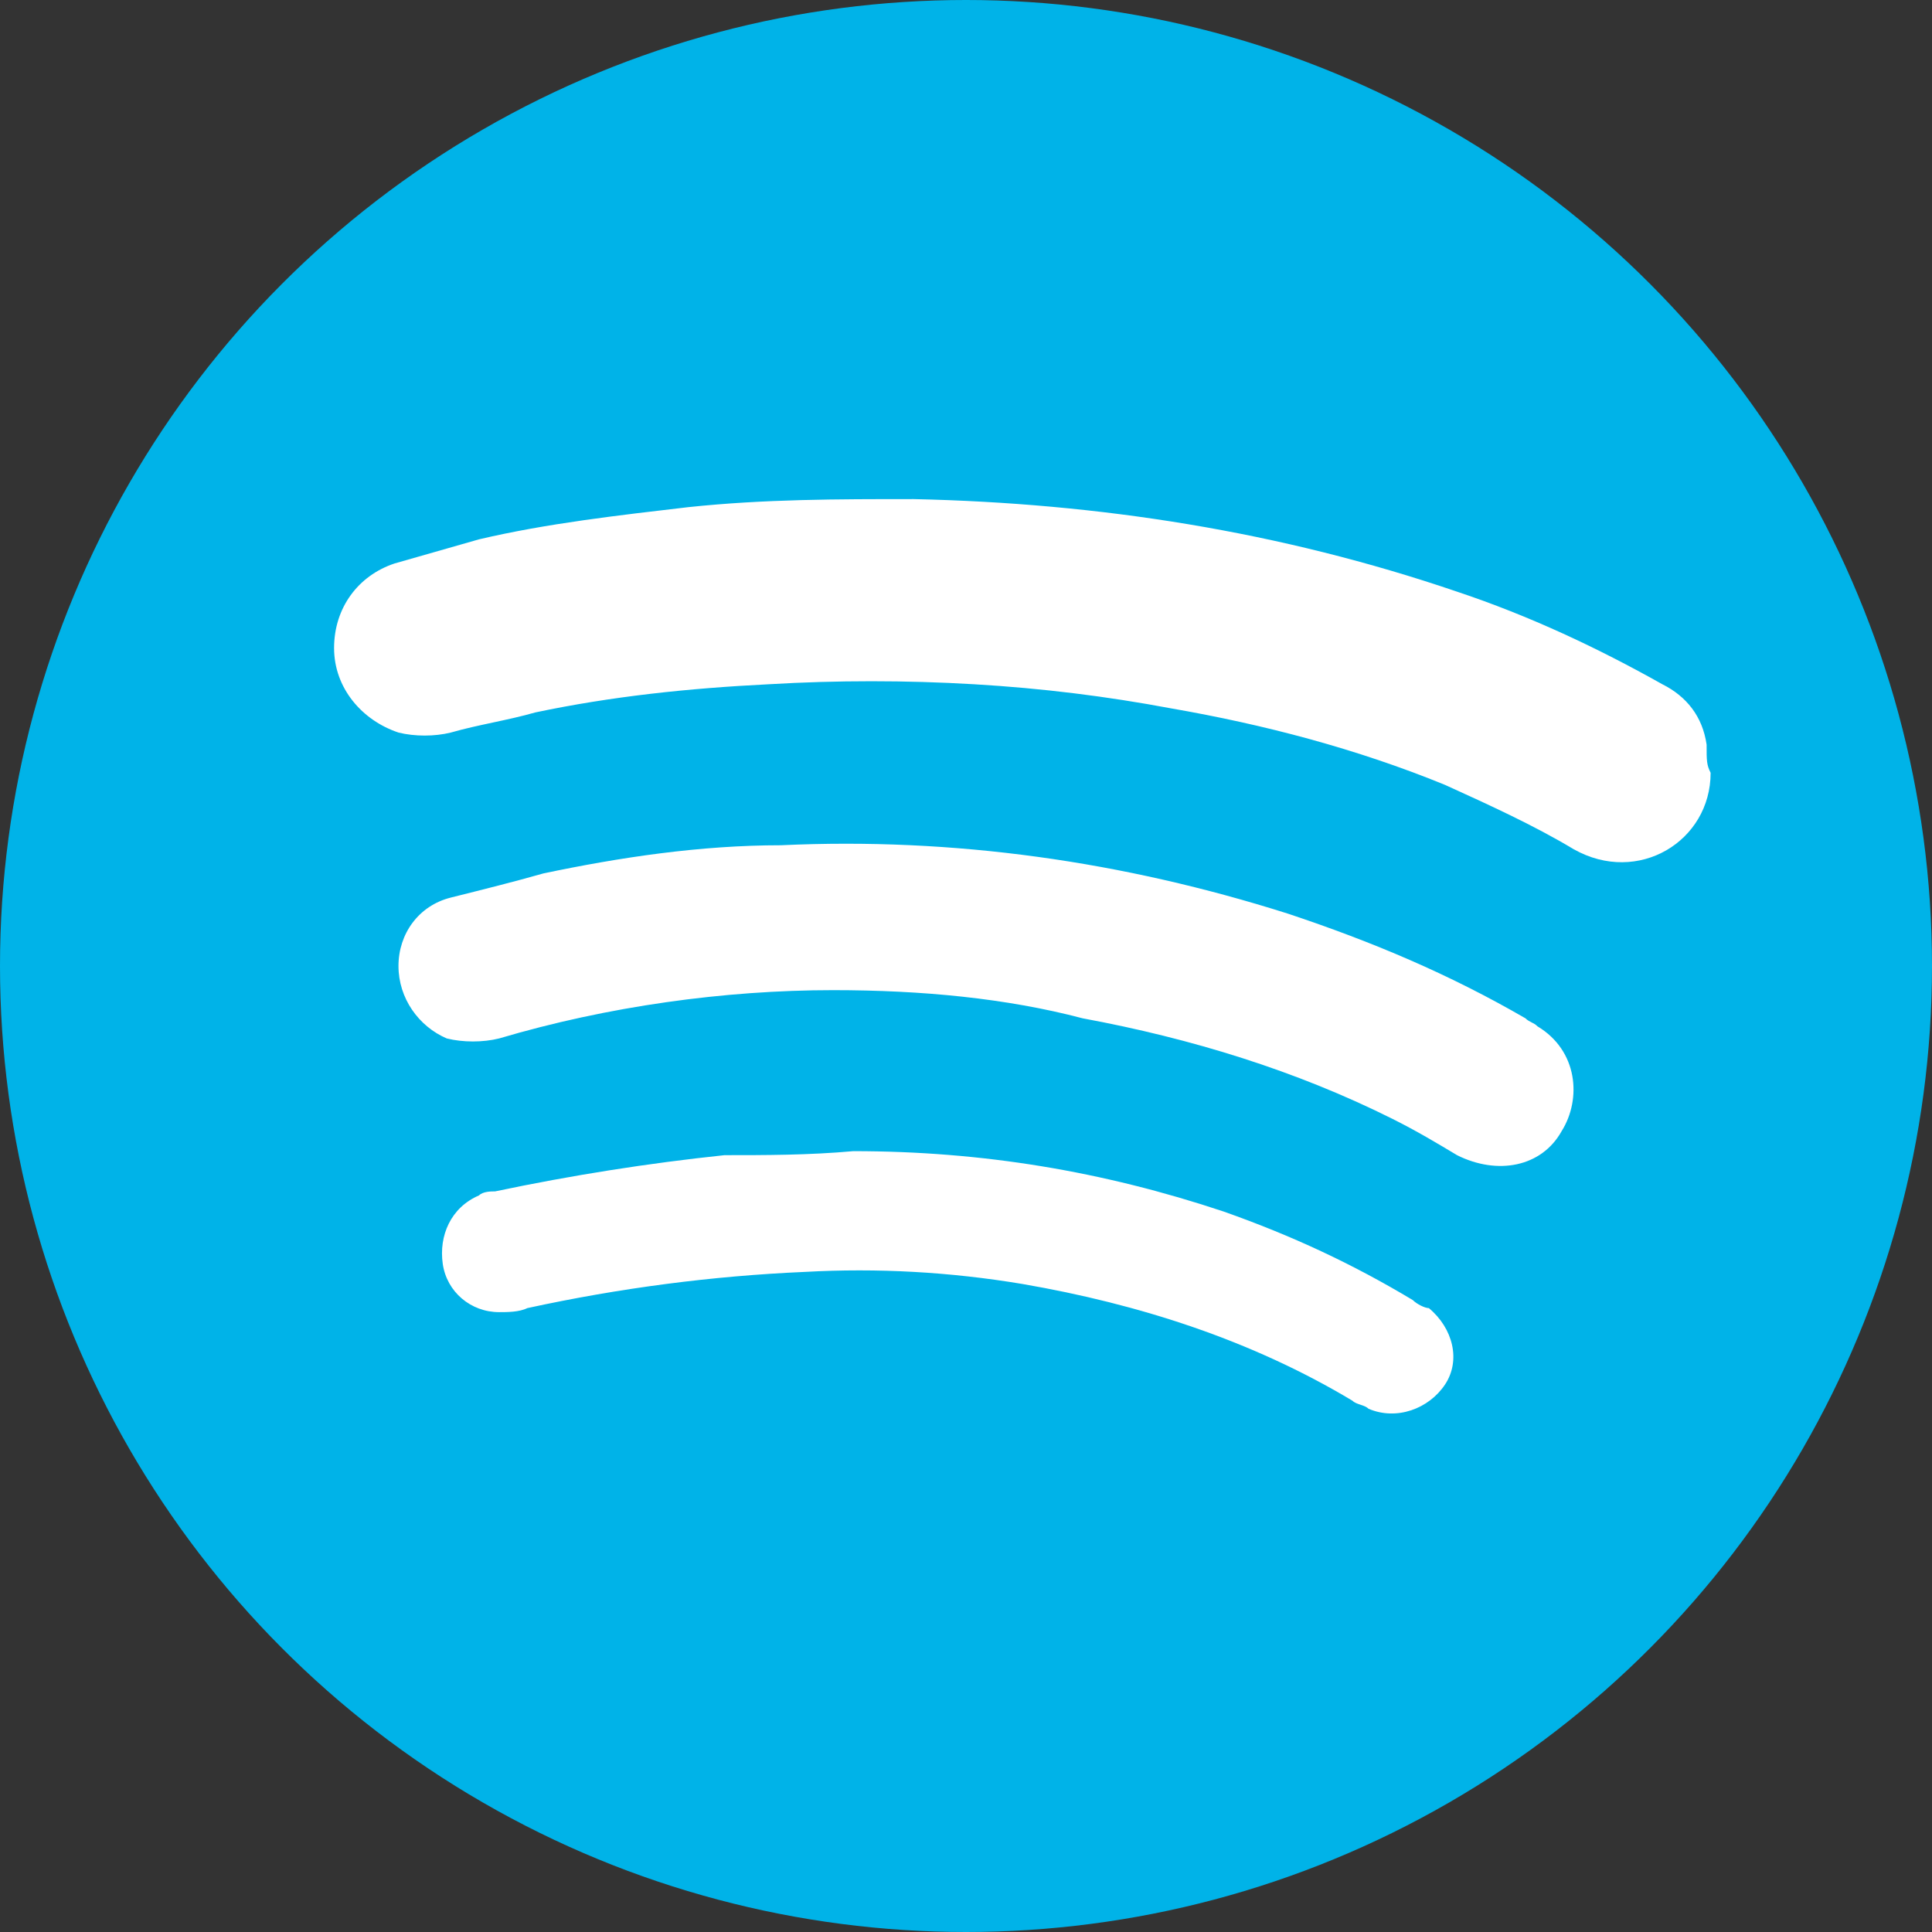 <svg version="1.1" id="Layer_1" xmlns="http://www.w3.org/2000/svg" xmlns:xlink="http://www.w3.org/1999/xlink" x="0px" y="0px"
	 viewBox="-371 283 48 48" style="enable-background:new -371 283 48 48;" xml:space="preserve">
<rect x="-371" y="283" width="48" height="48" fill="#333333" stroke="none"/>
<style type="text/css">
	.circle{fill:#00B3E8;}
	.st2{ fill:#FFFFFF;}
</style>
<g>
	<circle class="circle" cx="-347" cy="307" r="24"/>
</g>

<g>
	<path class="st2" d="M-328.5,302.2c0,1.7-1.8,2.8-3.4,1.9c-1-0.6-2.1-1.1-3.2-1.6c-2.2-0.9-4.5-1.5-6.8-1.9
		c-1.6-0.3-3.2-0.5-4.9-0.6c-1.7-0.1-3.4-0.1-5.1,0c-2,0.1-3.9,0.3-5.8,0.7c-0.7,0.2-1.4,0.3-2.1,0.5c-0.4,0.1-0.9,0.1-1.3,0
		c-0.9-0.3-1.6-1.1-1.6-2.1c0-1,0.6-1.8,1.5-2.1c0.7-0.2,1.4-0.4,2.1-0.6c1.7-0.4,3.5-0.6,5.2-0.8c1.9-0.2,3.7-0.2,5.6-0.2
		c4.6,0.1,9.1,0.8,13.5,2.3c1.8,0.6,3.5,1.4,5.1,2.3c0.6,0.3,1,0.8,1.1,1.5C-328.6,301.9-328.6,302-328.5,302.2z"/>
	<path class="st2" d="M-350.3,307.6c-2.7,0-5.6,0.4-8.3,1.2c-0.4,0.1-0.9,0.1-1.3,0c-0.7-0.3-1.2-1-1.2-1.8c0-0.8,0.5-1.5,1.3-1.7
		c0.8-0.2,1.6-0.4,2.3-0.6c1.9-0.4,3.9-0.7,5.9-0.7c4.3-0.2,8.5,0.4,12.6,1.7c2.1,0.7,4,1.5,5.9,2.6c0.1,0.1,0.2,0.1,0.3,0.2
		c1,0.6,1.1,1.8,0.6,2.6c-0.5,0.9-1.6,1.1-2.6,0.6c-0.5-0.3-1-0.6-1.6-0.9c-2.4-1.2-5-2-7.7-2.5C-346,307.8-348.1,307.6-350.3,307.6
		z"/>
	<path class="st2" d="M-349.8,311.6c3.2,0,6.2,0.5,9.2,1.5c1.7,0.6,3.2,1.3,4.7,2.2c0.1,0.1,0.3,0.2,0.4,0.2
		c0.6,0.5,0.8,1.3,0.4,1.9c-0.4,0.6-1.2,0.9-1.9,0.6c-0.1-0.1-0.3-0.1-0.4-0.2c-2.5-1.5-5.3-2.4-8.2-2.9c-1.8-0.3-3.6-0.4-5.4-0.3
		c-2.3,0.1-4.6,0.4-6.9,0.9c-0.2,0.1-0.5,0.1-0.7,0.1c-0.7,0-1.3-0.5-1.4-1.2c-0.1-0.7,0.2-1.4,0.9-1.7c0.1-0.1,0.3-0.1,0.4-0.1
		c1.9-0.4,3.8-0.7,5.7-0.9C-352,311.7-350.9,311.7-349.8,311.6z"/>
</g>
</svg>
